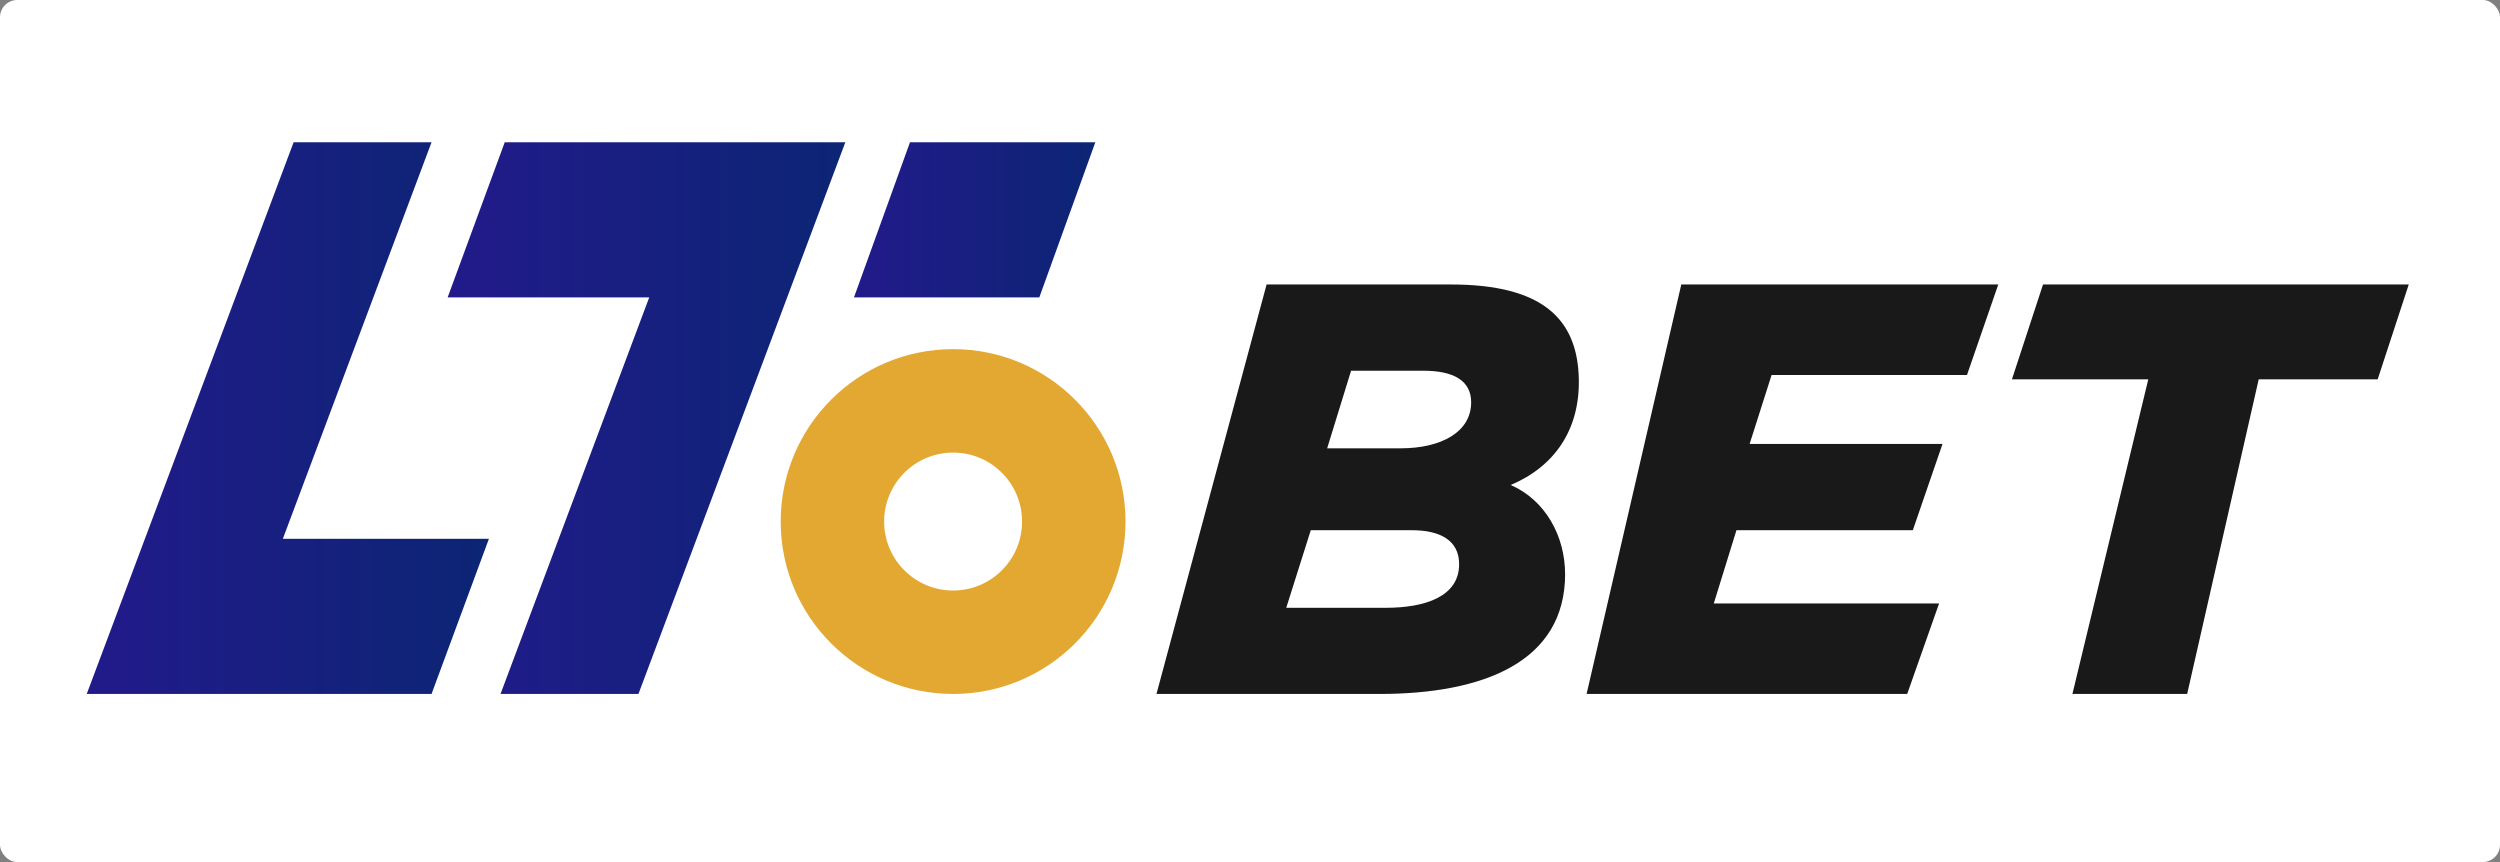 <?xml version="1.0" encoding="UTF-8"?><svg id="uuid-9006d968-aa93-4150-b302-5407826b3c30" xmlns="http://www.w3.org/2000/svg" width="580" height="200" xmlns:xlink="http://www.w3.org/1999/xlink" viewBox="0 0 580 200"><rect x="0" y="0" width="580" height="200" fill="#808080" stroke="none"/><defs><style>.uuid-b8a7fdc4-4c6d-4bcf-a7d4-370d9ece9b8c{fill:url(#uuid-cdcbf7c2-7035-426c-a2c7-49d1b184288a);}.uuid-48b087bc-98ec-4a1d-b818-c753d095d00e{fill:#fff;}.uuid-84c342f1-a888-4997-8b19-f3bbf2a8b681{fill:#e3a832;}.uuid-64014ee9-8a78-4d9c-a6b4-3bee17715e92{fill:#191919;}.uuid-c9a24bb6-ae98-4d10-b738-d4c7b17974bf{fill:url(#uuid-b5b30e3d-d93d-4f3e-a03b-e17f473f0042);}.uuid-c76a72dc-2d10-4e95-9ee3-ac10c5e5dabb{fill:url(#uuid-3945156e-4d58-410a-a07d-7cf061f72364);}</style><linearGradient id="uuid-3945156e-4d58-410a-a07d-7cf061f72364" x1="198.12" y1="51" x2="254.12" y2="51" gradientTransform="matrix(1, 0, 0, 1, 0, 0)" gradientUnits="userSpaceOnUse"><stop offset="0" stop-color="#221a8b"/><stop offset="1" stop-color="#0c2574"/></linearGradient><linearGradient id="uuid-cdcbf7c2-7035-426c-a2c7-49d1b184288a" x1="20.12" y1="97" x2="113.43" y2="97" xlink:href="#uuid-3945156e-4d58-410a-a07d-7cf061f72364"/><linearGradient id="uuid-b5b30e3d-d93d-4f3e-a03b-e17f473f0042" x1="103.85" y1="97" x2="196.12" y2="97" xlink:href="#uuid-3945156e-4d58-410a-a07d-7cf061f72364"/></defs><rect class="uuid-48b087bc-98ec-4a1d-b818-c753d095d00e" width="580" height="200" rx="4" ry="4"/><g><g><g><polygon class="uuid-c76a72dc-2d10-4e95-9ee3-ac10c5e5dabb" points="211.12 33 198.12 69 241.12 69 254.12 33 211.12 33"/><polygon class="uuid-b8a7fdc4-4c6d-4bcf-a7d4-370d9ece9b8c" points="100.12 33 68.12 33 20.12 161 52.12 161 100.12 161 113.43 125 65.62 125 100.12 33"/><polygon class="uuid-c9a24bb6-ae98-4d10-b738-d4c7b17974bf" points="117.1 33 103.85 69 150.62 69 116.12 161 148.12 161 196.12 33 164.12 33 117.1 33"/></g><path class="uuid-84c342f1-a888-4997-8b19-f3bbf2a8b681" d="M221.12,81c-22.09,0-40,17.91-40,40s17.91,40,40,40,40-17.91,40-40-17.91-40-40-40Zm0,56c-8.84,0-16-7.16-16-16s7.16-16,16-16,16,7.16,16,16-7.16,16-16,16Z"/></g><g><path class="uuid-64014ee9-8a78-4d9c-a6b4-3bee17715e92" d="M363.11,133.15c0,20.41-18.93,27.85-43.11,27.85h-51.7l25.55-95h42.75c21.22,0,29.43,7.94,29.69,22.04,.21,11.64-5.6,20.18-15.81,24.48,8.06,3.49,12.62,11.9,12.62,20.63Zm-24.59-2.26c0-5.61-4.54-7.88-10.96-7.88h-23.46l-5.69,18h23.06c9.22,0,17.05-2.63,17.05-10.12Zm-25.07-44.88l-5.55,18h17.06c9.33,0,16.35-3.73,16.35-10.67,0-5.07-4.13-7.33-11.07-7.33h-16.8Z"/><path class="uuid-64014ee9-8a78-4d9c-a6b4-3bee17715e92" d="M411.01,87l-5.1,16h44.75l-6.88,20h-40.92l-5.26,17h52.27l-7.4,21h-74.38l21.97-95h73.54l-7.26,21h-45.33Z"/><path class="uuid-64014ee9-8a78-4d9c-a6b4-3bee17715e92" d="M498.4,88h-31.63l7.21-22h84.85l-7.21,22h-27.6l-16.6,73h-26.62l17.6-73Z"/></g></g></svg>